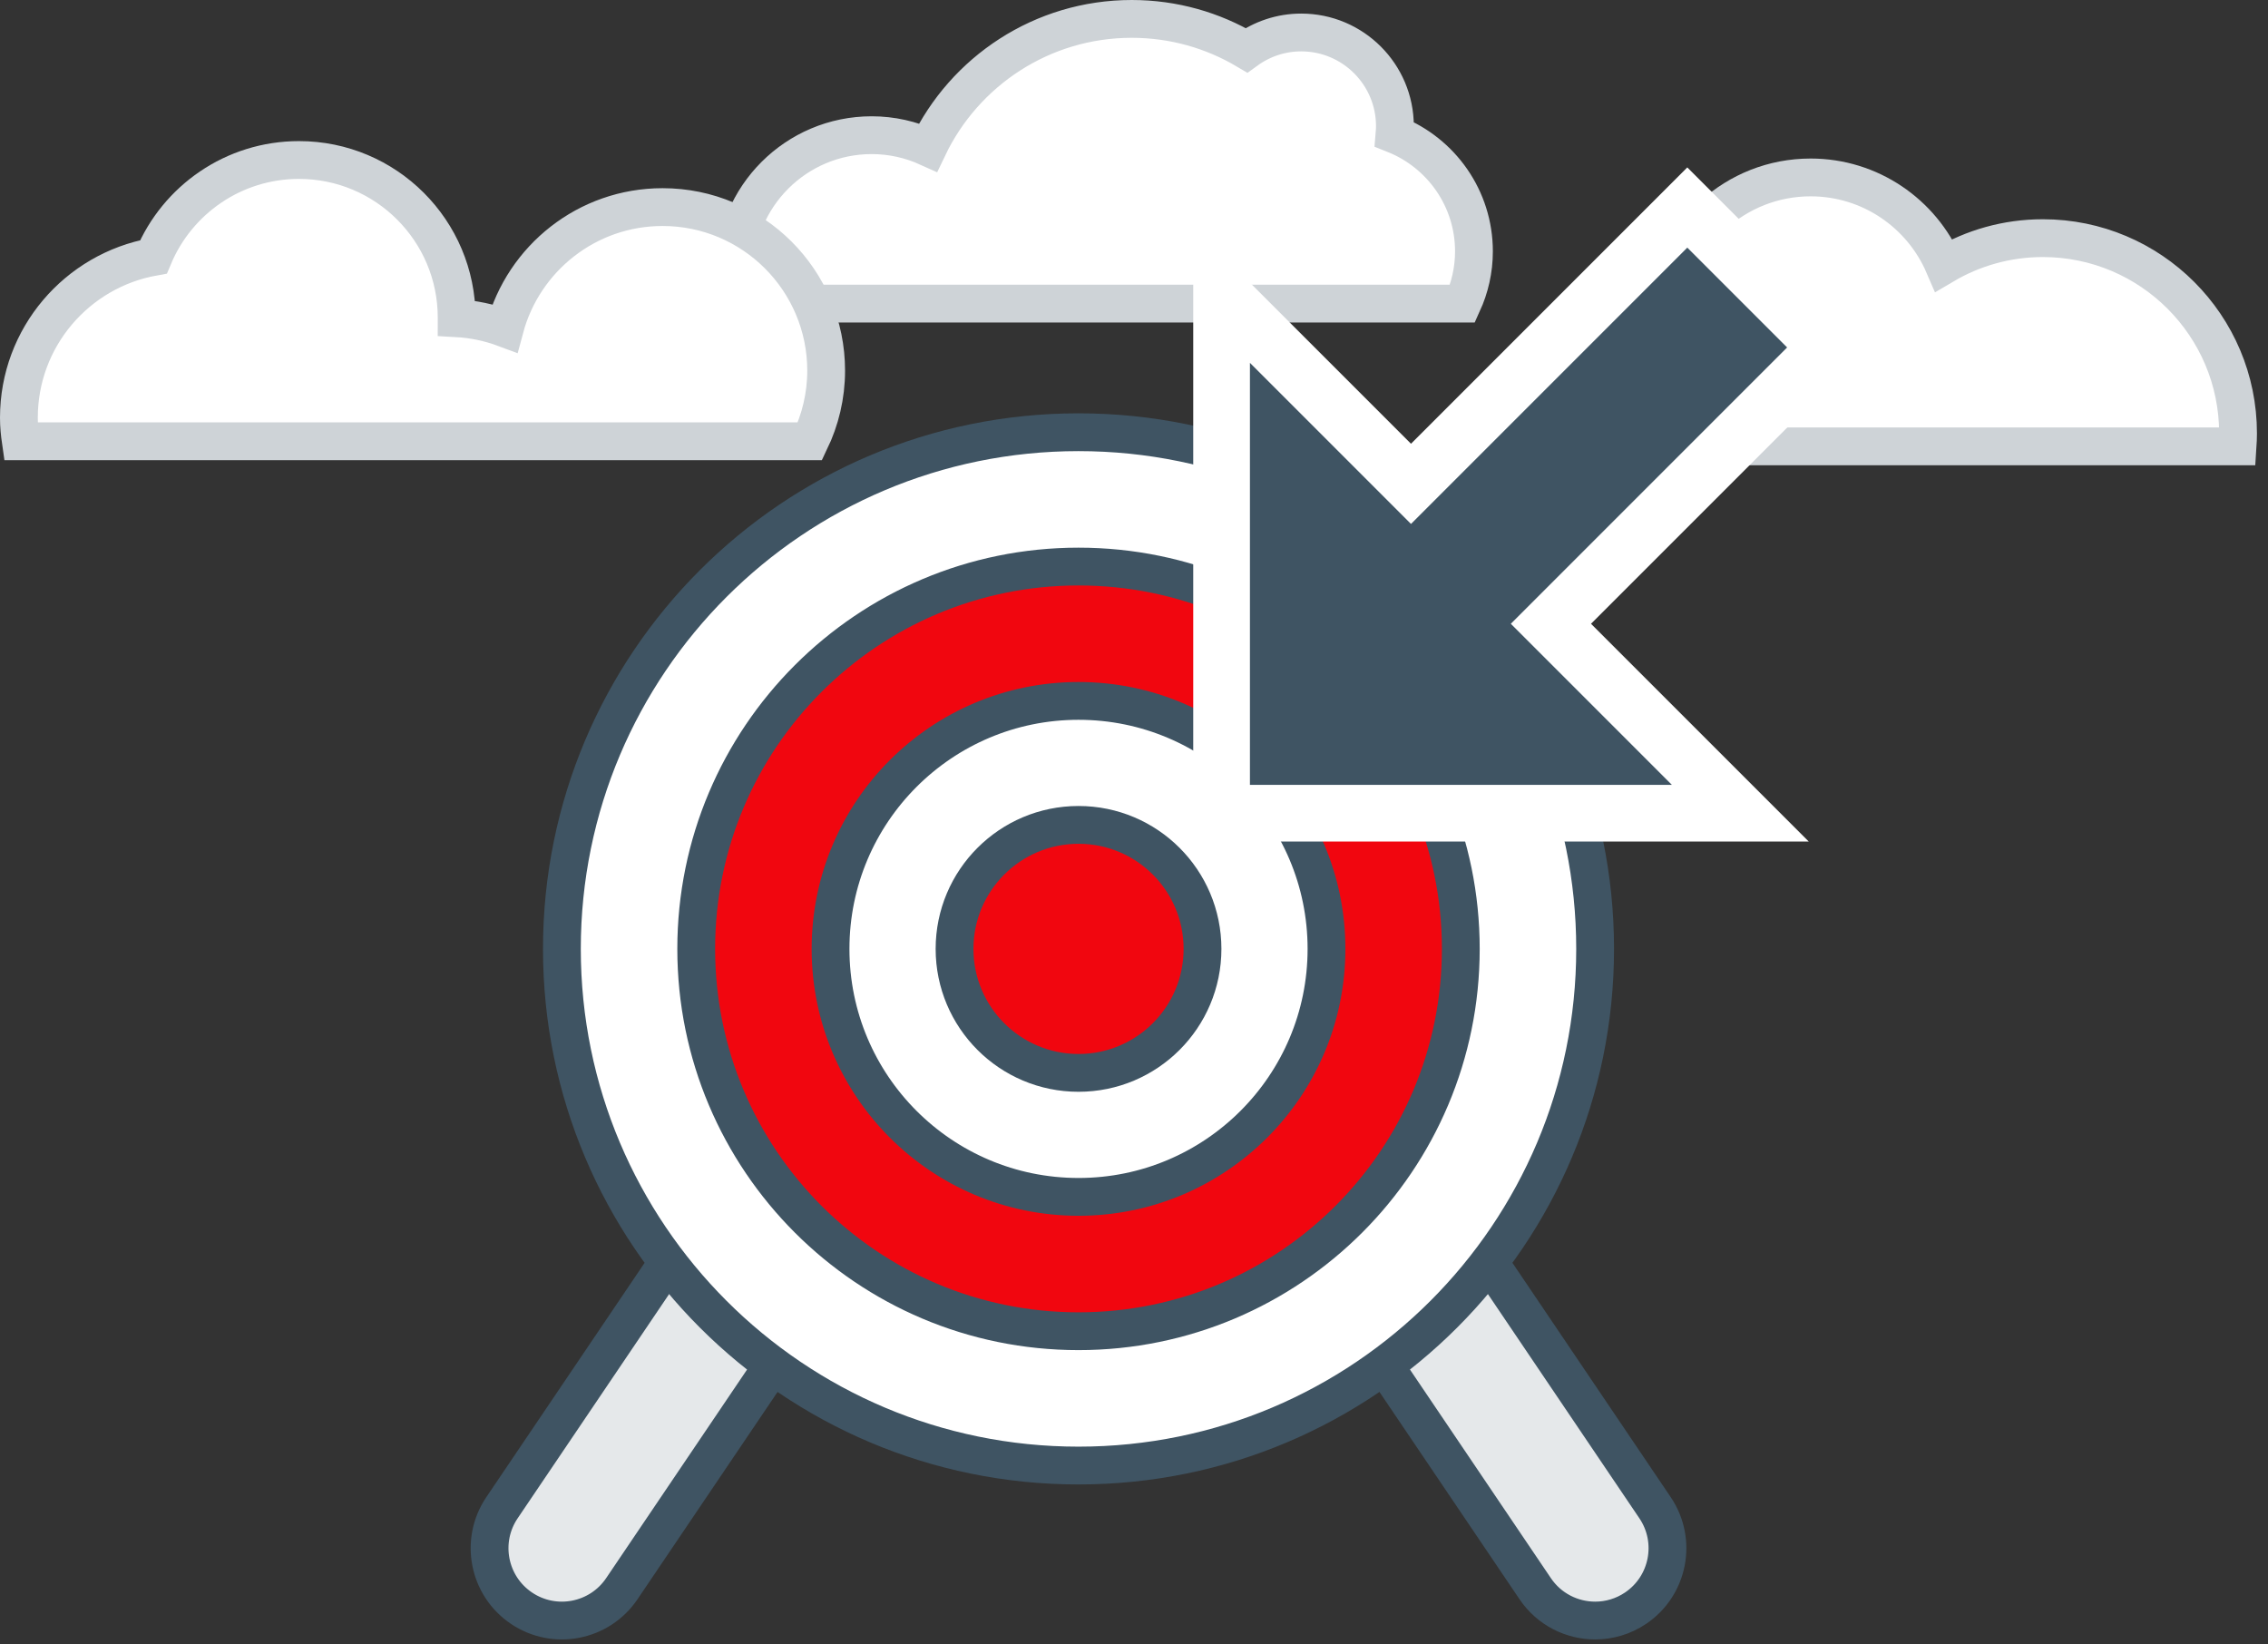 <?xml version="1.0" encoding="UTF-8" standalone="no"?>
<svg width="120px" height="87px" viewBox="0 0 120 87" version="1.1" xmlns="http://www.w3.org/2000/svg" xmlns:xlink="http://www.w3.org/1999/xlink">
    <rect x="0" y="0" width="120" height="87" fill="#333333" stroke="none"/>
    <!-- Generator: sketchtool 42 (36780) - http://www.bohemiancoding.com/sketch -->
    <title>Align-Outcomes</title>
    <desc>Created with sketchtool.</desc>
    <defs></defs>
    <g id="Page-1" stroke="none" stroke-width="1" fill="none" fill-rule="evenodd">
        <g id="Outcomes-Quiz-Level-03" transform="translate(-828, -242)">
            <g id="Align-Outcomes" transform="translate(829, 243)">
                <path d="M76.383,15.062 C76.767,14.22 76.987,13.287 76.987,12.3 C76.987,9.489 75.245,7.088 72.783,6.107 C72.795,5.965 72.805,5.821 72.805,5.676 C72.805,2.938 70.585,0.718 67.847,0.718 C66.764,0.718 65.765,1.069 64.949,1.659 C63.171,0.606 61.097,-0 58.881,-0 C54.128,-0 50.025,2.779 48.105,6.8 C47.194,6.388 46.186,6.152 45.122,6.152 C41.122,6.152 37.879,9.395 37.879,13.395 C37.879,13.969 37.953,14.526 38.08,15.062 L76.383,15.062 Z" id="Fill-1" fill="#FFFFFF"></path>
                <path d="M76.383,15.062 C76.767,14.22 76.987,13.287 76.987,12.3 C76.987,9.489 75.245,7.088 72.783,6.107 C72.795,5.965 72.805,5.821 72.805,5.676 C72.805,2.938 70.585,0.718 67.847,0.718 C66.764,0.718 65.765,1.069 64.949,1.659 C63.171,0.606 61.097,-0 58.881,-0 C54.128,-0 50.025,2.779 48.105,6.8 C47.194,6.388 46.186,6.152 45.122,6.152 C41.122,6.152 37.879,9.395 37.879,13.395 C37.879,13.969 37.953,14.526 38.08,15.062 L76.383,15.062 Z" id="Stroke-3" stroke="#CED3D7" stroke-width="2" stroke-linecap="round"></path>
                <path d="M117.39,22.614 C117.405,22.386 117.415,22.157 117.415,21.926 C117.415,16.223 112.792,11.599 107.089,11.599 C105.176,11.599 103.385,12.122 101.849,13.029 C100.673,10.299 97.96,8.387 94.799,8.387 C90.836,8.387 87.575,11.392 87.169,15.248 C86.863,15.2 86.552,15.168 86.233,15.168 C82.924,15.168 80.241,17.851 80.241,21.16 C80.241,21.662 80.31,22.148 80.426,22.614 L117.39,22.614 Z" id="Fill-5" fill="#FFFFFF"></path>
                <path d="M117.39,22.614 C117.405,22.386 117.415,22.157 117.415,21.926 C117.415,16.223 112.792,11.599 107.089,11.599 C105.176,11.599 103.385,12.122 101.849,13.029 C100.673,10.299 97.96,8.387 94.799,8.387 C90.836,8.387 87.575,11.392 87.169,15.248 C86.863,15.2 86.552,15.168 86.233,15.168 C82.924,15.168 80.241,17.851 80.241,21.16 C80.241,21.662 80.31,22.148 80.426,22.614 L117.39,22.614 Z" id="Stroke-7" stroke="#CED3D7" stroke-width="2" stroke-linecap="round"></path>
                <path d="M83.402,84.735 C82.173,84.735 80.967,84.145 80.228,83.05 L56.064,47.289 L31.901,83.05 C30.719,84.801 28.339,85.262 26.588,84.079 C24.837,82.896 24.376,80.517 25.56,78.766 L56.064,33.618 L86.569,78.766 C87.752,80.517 87.292,82.896 85.541,84.079 C84.884,84.523 84.139,84.735 83.402,84.735" id="Fill-9" fill="#E5E8EA"></path>
                <path d="M83.402,84.735 C82.173,84.735 80.967,84.145 80.228,83.05 L56.064,47.289 L31.901,83.05 C30.719,84.801 28.339,85.262 26.588,84.079 C24.837,82.896 24.376,80.517 25.56,78.766 L56.064,33.618 L86.569,78.766 C87.752,80.517 87.292,82.896 85.541,84.079 C84.884,84.523 84.139,84.735 83.402,84.735 Z" id="Stroke-11" stroke="#3F5463" stroke-width="2"></path>
                <path d="M83.398,49.201 C83.398,64.297 71.16,76.535 56.064,76.535 C40.968,76.535 28.73,64.297 28.73,49.201 C28.73,34.105 40.968,21.867 56.064,21.867 C71.16,21.867 83.398,34.105 83.398,49.201" id="Fill-13" fill="#FFFFFF"></path>
                <path d="M83.398,49.201 C83.398,64.297 71.16,76.535 56.064,76.535 C40.968,76.535 28.73,64.297 28.73,49.201 C28.73,34.105 40.968,21.867 56.064,21.867 C71.16,21.867 83.398,34.105 83.398,49.201 Z" id="Stroke-15" stroke="#3F5463" stroke-width="2"></path>
                <path d="M76.291,49.201 C76.291,60.372 67.236,69.428 56.065,69.428 C44.894,69.428 35.837,60.372 35.837,49.201 C35.837,38.03 44.894,28.974 56.065,28.974 C67.236,28.974 76.291,38.03 76.291,49.201" id="Fill-17" fill="#F1060F"></path>
                <path d="M76.291,49.201 C76.291,60.372 67.236,69.428 56.065,69.428 C44.894,69.428 35.837,60.372 35.837,49.201 C35.837,38.03 44.894,28.974 56.065,28.974 C67.236,28.974 76.291,38.03 76.291,49.201 Z" id="Stroke-19" stroke="#3F5463" stroke-width="2"></path>
                <path d="M69.185,49.201 C69.185,56.447 63.311,62.321 56.065,62.321 C48.819,62.321 42.944,56.447 42.944,49.201 C42.944,41.955 48.819,36.081 56.065,36.081 C63.311,36.081 69.185,41.955 69.185,49.201" id="Fill-21" fill="#FFFFFF"></path>
                <path d="M69.185,49.201 C69.185,56.447 63.311,62.321 56.065,62.321 C48.819,62.321 42.944,56.447 42.944,49.201 C42.944,41.955 48.819,36.081 56.065,36.081 C63.311,36.081 69.185,41.955 69.185,49.201 Z" id="Stroke-23" stroke="#3F5463" stroke-width="2"></path>
                <path d="M62.625,49.201 C62.625,52.824 59.688,55.761 56.065,55.761 C52.442,55.761 49.505,52.824 49.505,49.201 C49.505,45.578 52.442,42.641 56.065,42.641 C59.688,42.641 62.625,45.578 62.625,49.201" id="Fill-25" fill="#F1060F"></path>
                <path d="M62.625,49.201 C62.625,52.824 59.688,55.761 56.065,55.761 C52.442,55.761 49.505,52.824 49.505,49.201 C49.505,45.578 52.442,42.641 56.065,42.641 C59.688,42.641 62.625,45.578 62.625,49.201 Z" id="Stroke-27" stroke="#3F5463" stroke-width="2"></path>
                <path d="M41.855,22.346 C42.399,21.213 42.712,19.95 42.712,18.61 C42.712,13.831 38.837,9.956 34.058,9.956 C30.055,9.956 26.697,12.675 25.708,16.366 C24.907,16.067 24.052,15.883 23.16,15.834 C23.16,15.825 23.162,15.816 23.162,15.807 C23.162,11.2 19.426,7.465 14.819,7.465 C11.352,7.465 8.38,9.579 7.12,12.589 C3.074,13.315 -0,16.846 -0,21.101 C-0,21.524 0.041,21.938 0.1,22.346 L41.855,22.346 Z" id="Fill-29" fill="#FFFFFF"></path>
                <path d="M41.855,22.346 C42.399,21.213 42.712,19.95 42.712,18.61 C42.712,13.831 38.837,9.956 34.058,9.956 C30.055,9.956 26.697,12.675 25.708,16.366 C24.907,16.067 24.052,15.883 23.16,15.834 C23.16,15.825 23.162,15.816 23.162,15.807 C23.162,11.2 19.426,7.465 14.819,7.465 C11.352,7.465 8.38,9.579 7.12,12.589 C3.074,13.315 -0,16.846 -0,21.101 C-0,21.524 0.041,21.938 0.1,22.346 L41.855,22.346 Z" id="Stroke-31" stroke="#CED3D7" stroke-width="2" stroke-linecap="round"></path>
                <polygon id="Fill-33" fill="#3F5463" points="63.635 42.022 63.635 14.576 73.656 24.597 88.276 9.978 95.679 17.381 81.059 32.001 91.082 42.022"></polygon>
                <path d="M88.275,7.857 L86.154,9.978 L73.656,22.476 L67.255,16.076 L62.134,10.955 L62.134,18.197 L62.134,40.523 L62.134,43.523 L65.134,43.523 L87.459,43.523 L94.702,43.523 L89.58,38.401 L83.18,32.001 L95.678,19.503 L97.8,17.382 L95.678,15.26 L90.396,9.978 L88.275,7.857 Z M88.275,12.1 L93.557,17.382 L78.938,32.001 L87.459,40.523 L65.134,40.523 L65.134,18.197 L73.656,26.719 L88.275,12.1 Z" id="Fill-35" fill="#FFFFFF"></path>
            </g>
        </g>
    </g>
</svg>